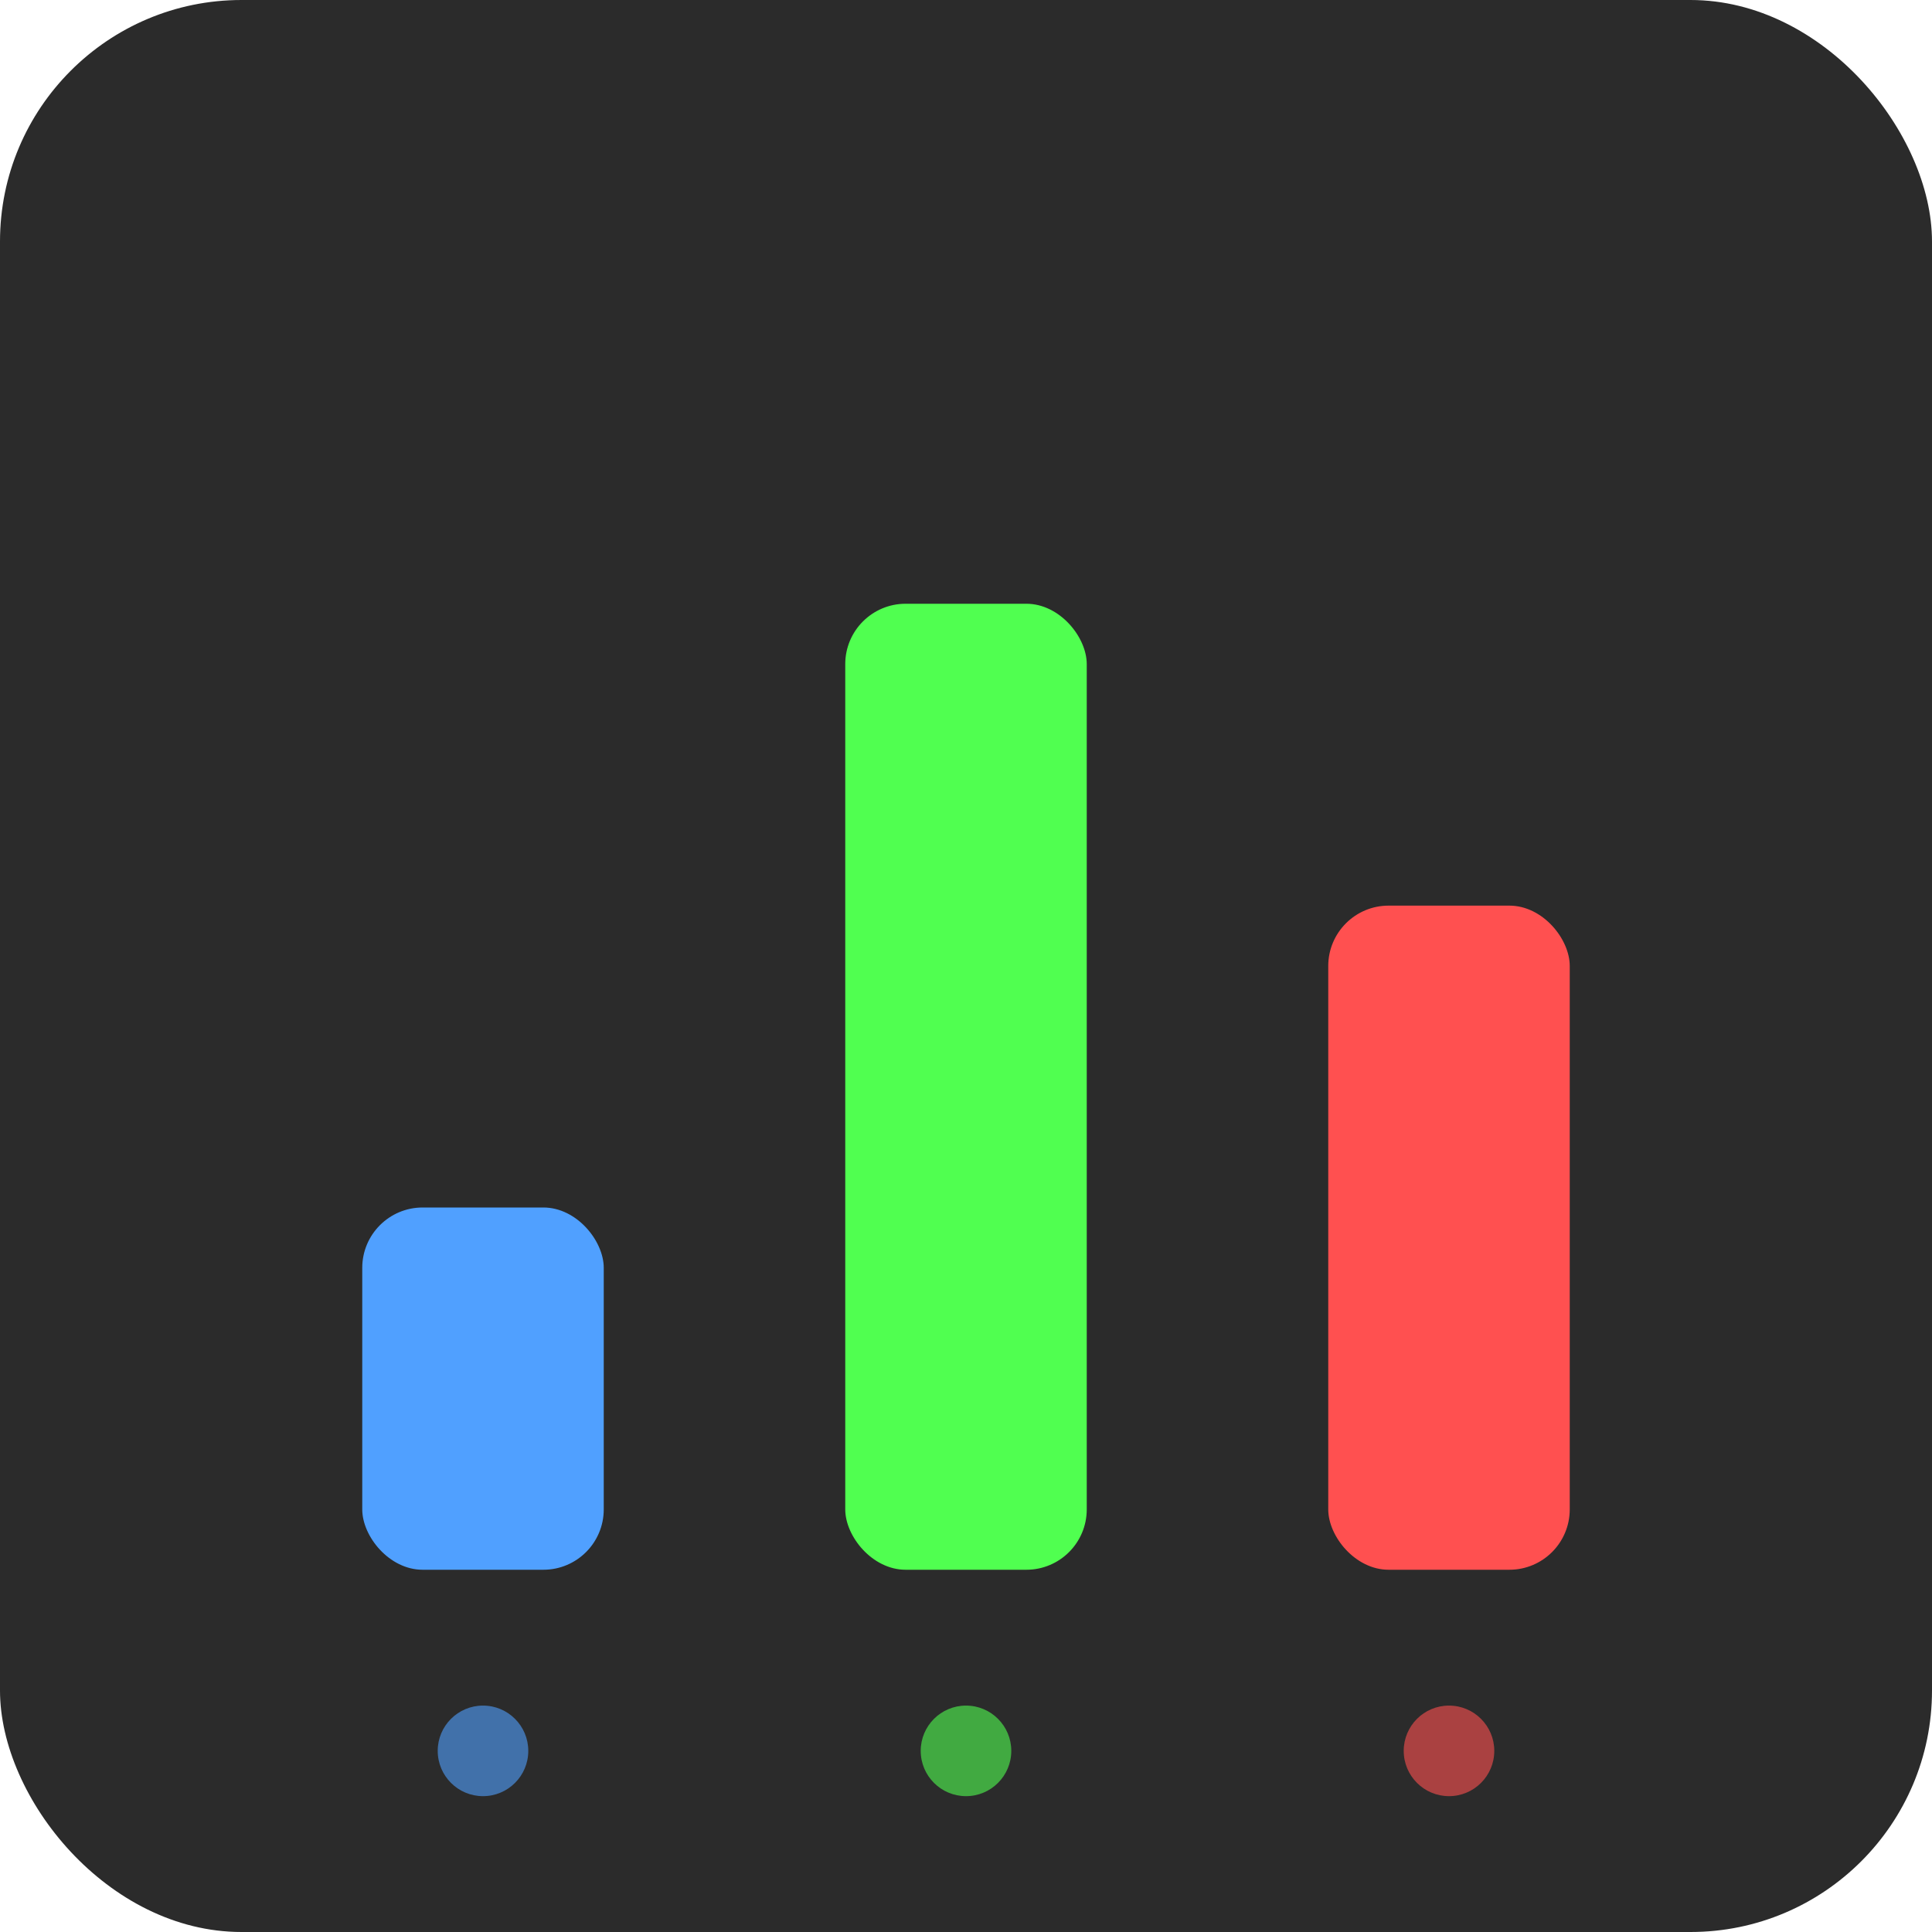 <?xml version="1.0" encoding="UTF-8"?>
<svg width="64" height="64" viewBox="0 0 64 64" xmlns="http://www.w3.org/2000/svg">
  <rect width="64" height="64" fill="#2b2b2b" rx="8" ry="8"/>
  
  <!-- Left spectrum bar -->
  <rect x="12" y="40" width="8" height="12" fill="#50a0ff" rx="2" ry="2"/>
  
  <!-- Middle spectrum bar (tallest) -->
  <rect x="28" y="20" width="8" height="32" fill="#50ff50" rx="2" ry="2"/>
  
  <!-- Right spectrum bar -->
  <rect x="44" y="30" width="8" height="22" fill="#ff5050" rx="2" ry="2"/>
  
  <!-- Small frequency indicators -->
  <circle cx="16" cy="58" r="1.5" fill="#50a0ff" opacity="0.6"/>
  <circle cx="32" cy="58" r="1.5" fill="#50ff50" opacity="0.6"/>
  <circle cx="48" cy="58" r="1.5" fill="#ff5050" opacity="0.6"/>
</svg>
